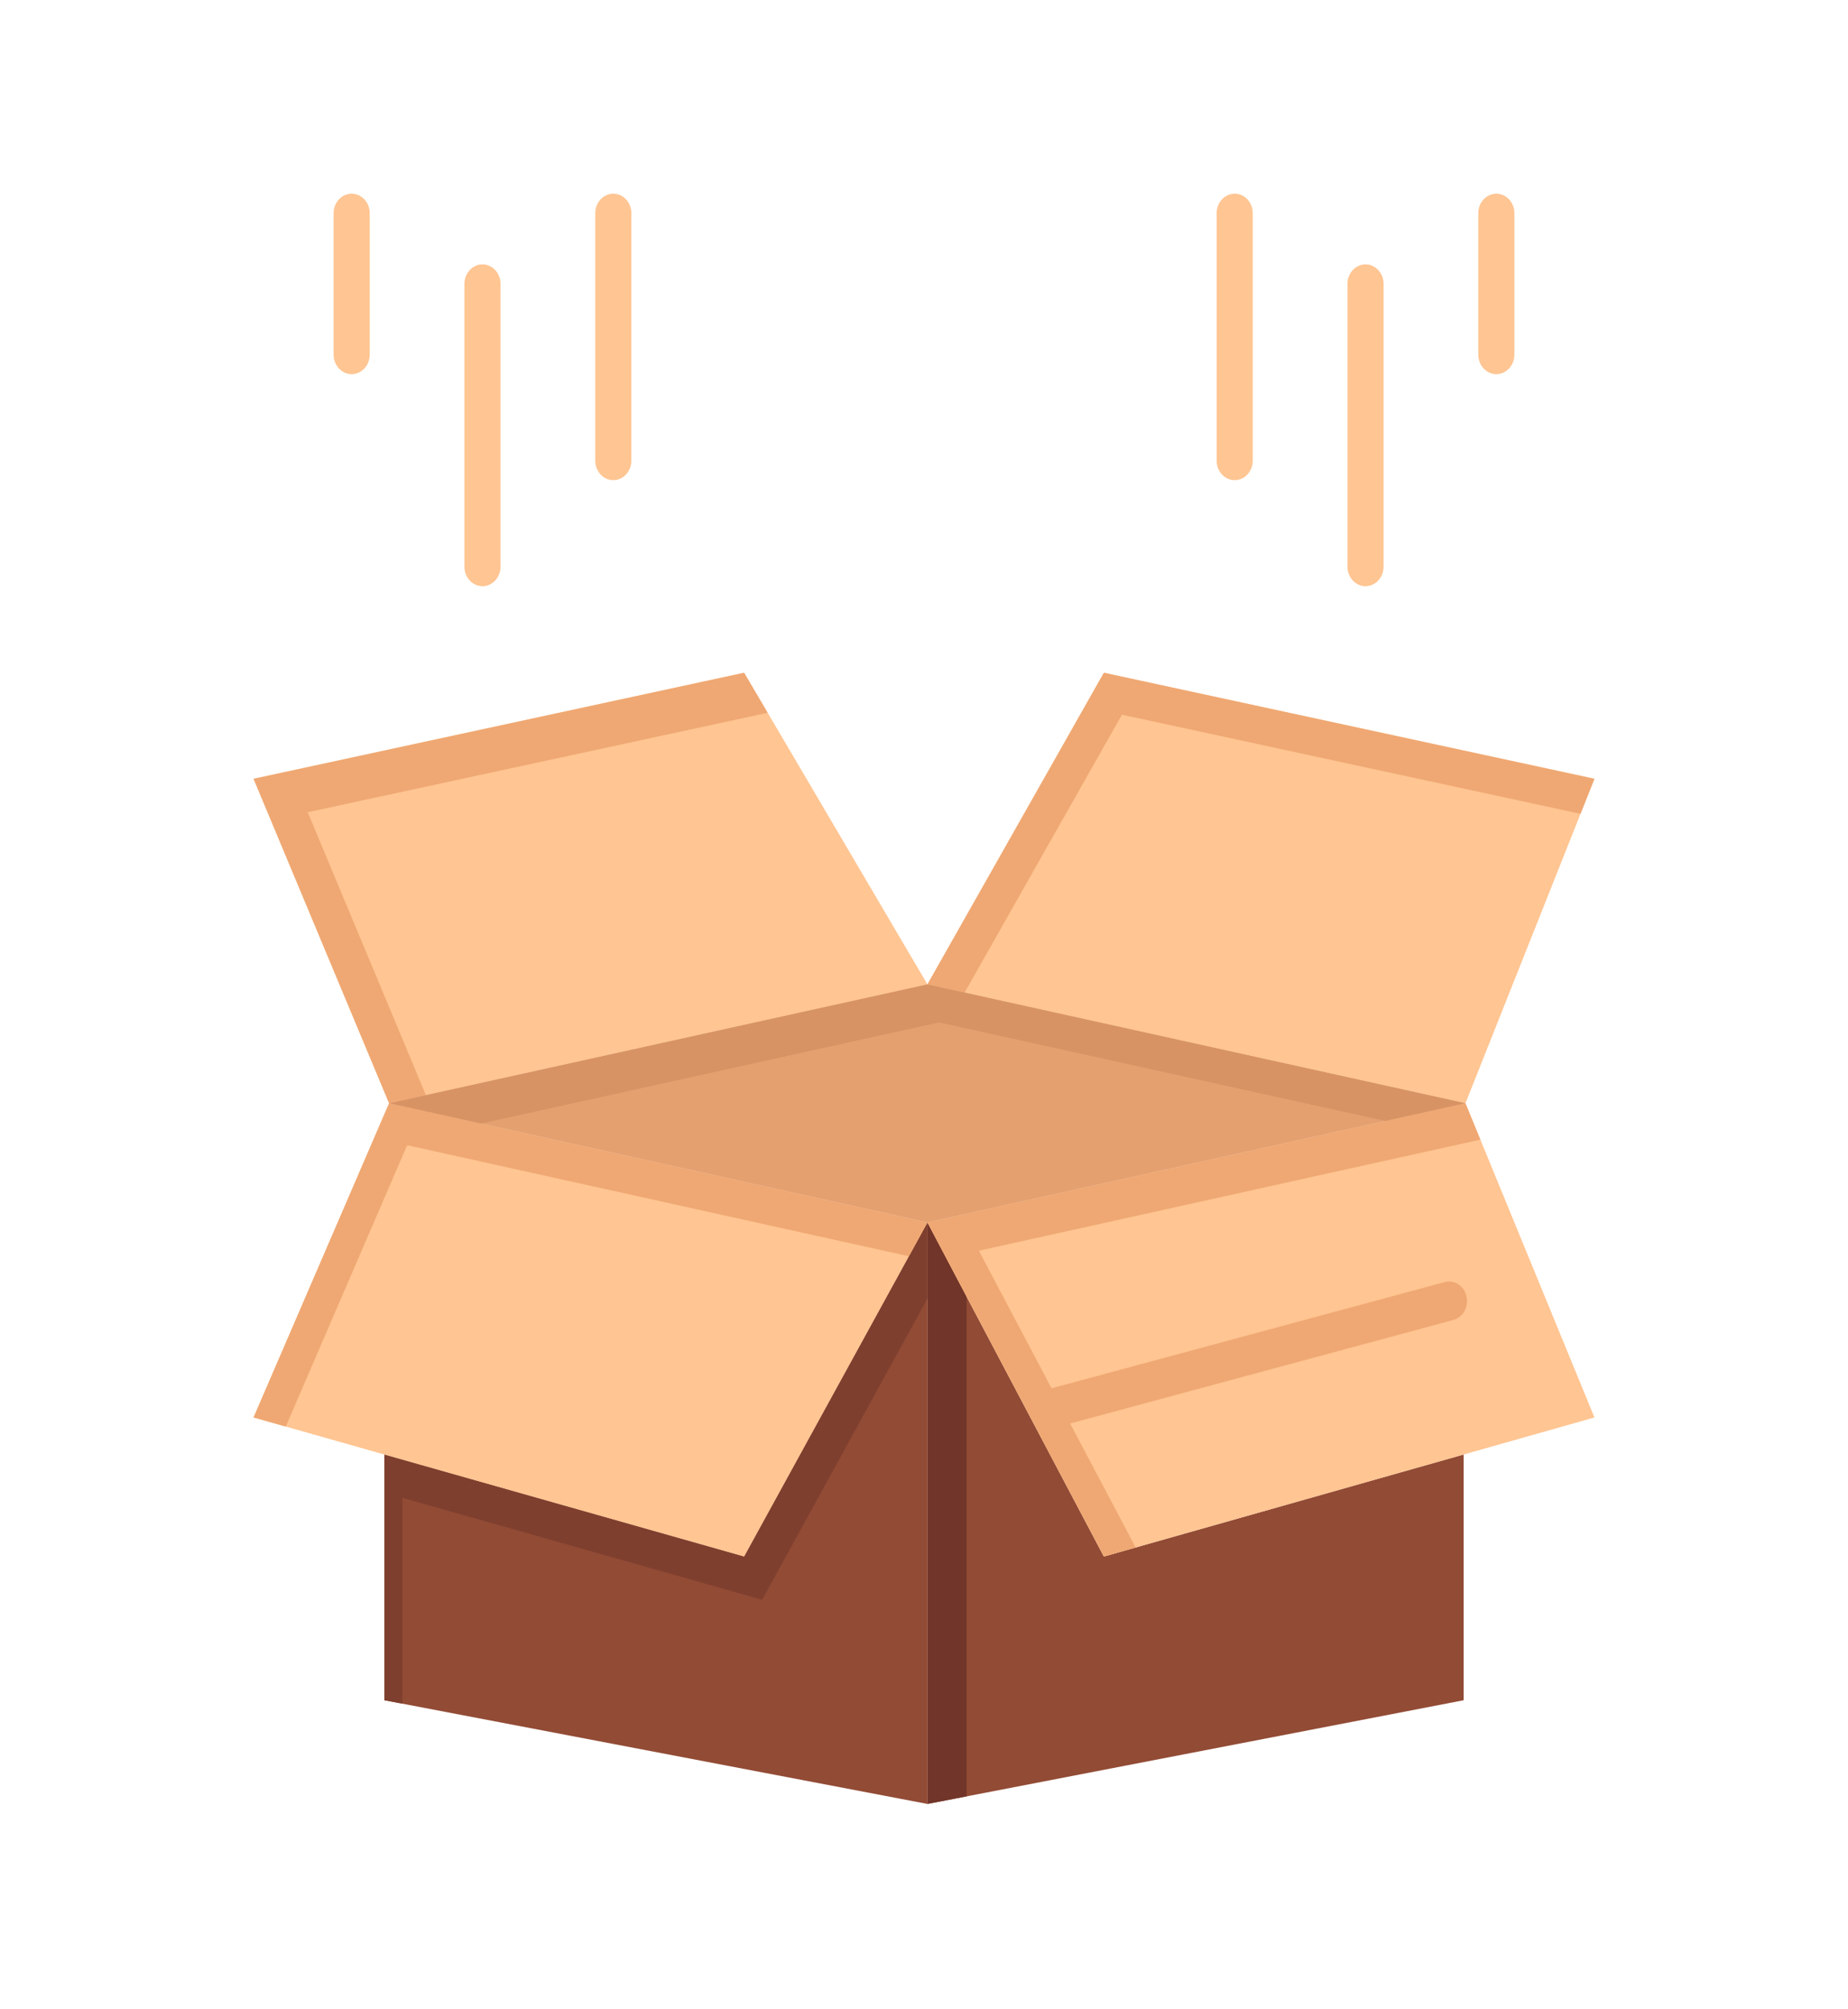 <svg width="138" height="150" viewBox="0 0 138 150" fill="none" xmlns="http://www.w3.org/2000/svg">
<path d="M69.256 91.258L82.433 116.197L109.297 108.584V126.929L69.256 134.67V91.258Z" fill="#924B35"/>
<path d="M72.18 96.793L69.256 91.258V134.67L72.18 134.104V96.793Z" fill="#723529"/>
<path d="M69.256 91.258V134.67L28.702 126.929V108.584L55.566 116.197L69.256 91.258Z" fill="#924B35"/>
<path d="M30.05 111.817L56.914 119.43L69.256 96.946V91.258L55.566 116.197L28.702 108.584V126.929L30.05 127.186V111.817Z" fill="#7F3F2E"/>
<path d="M55.567 50.224L69.256 73.488L29.055 82.362L18.935 58.14L55.567 50.224Z" fill="#FFC592"/>
<path d="M22.977 60.635L57.325 53.213L55.567 50.224L18.935 58.14L29.055 82.362L31.802 81.755L22.977 60.635Z" fill="#EFA873"/>
<path d="M119.065 58.14L109.432 82.362L69.256 73.488L82.433 50.224L119.065 58.14Z" fill="#FFC592"/>
<path d="M83.781 53.355L118.025 60.755L119.065 58.14L82.433 50.224L69.256 73.488L72.03 74.1L83.781 53.355Z" fill="#EFA873"/>
<path d="M82.433 116.197L69.256 91.259L109.432 82.362L119.065 105.818L109.297 108.584L82.433 116.197Z" fill="#FFC592"/>
<path d="M73.097 93.37L110.547 85.077L109.432 82.362L69.256 91.259L82.433 116.197L84.803 115.525L73.097 93.37Z" fill="#EFA873"/>
<path d="M69.256 91.259L55.567 116.197L28.702 108.584L18.935 105.818L29.055 82.362L69.256 91.259Z" fill="#FFC592"/>
<path d="M30.403 85.493L67.87 93.784L69.256 91.259L29.055 82.362L18.935 105.818L21.339 106.499L30.403 85.493Z" fill="#EFA873"/>
<path d="M109.433 82.362L69.256 91.259L29.056 82.362L69.256 73.487L109.433 82.362Z" fill="#E5A070"/>
<path d="M70.132 76.327L103.45 83.686L109.433 82.362L69.256 73.487L29.056 82.362L35.916 83.88L70.132 76.327Z" fill="#D89364"/>
<path d="M92.201 35.846C91.457 35.846 90.853 35.194 90.853 34.389V15.917C90.853 15.113 91.457 14.46 92.201 14.46C92.946 14.46 93.549 15.113 93.549 15.917V34.389C93.549 35.194 92.946 35.846 92.201 35.846Z" fill="#FFC592"/>
<path d="M101.972 43.761C101.227 43.761 100.624 43.109 100.624 42.305V21.194C100.624 20.39 101.227 19.738 101.972 19.738C102.716 19.738 103.319 20.39 103.319 21.194V42.305C103.319 43.11 102.716 43.761 101.972 43.761Z" fill="#FFC592"/>
<path d="M111.74 27.93C110.995 27.93 110.392 27.278 110.392 26.474V15.917C110.392 15.113 110.995 14.46 111.74 14.46C112.484 14.46 113.087 15.113 113.087 15.917V26.474C113.087 27.278 112.484 27.93 111.74 27.93Z" fill="#FFC592"/>
<path d="M45.799 35.846C45.055 35.846 44.451 35.194 44.451 34.389V15.917C44.451 15.113 45.055 14.46 45.799 14.46C46.543 14.46 47.147 15.113 47.147 15.917V34.389C47.147 35.194 46.543 35.846 45.799 35.846Z" fill="#FFC592"/>
<path d="M36.028 43.761C35.284 43.761 34.681 43.109 34.681 42.305V21.194C34.681 20.39 35.284 19.738 36.028 19.738C36.773 19.738 37.376 20.39 37.376 21.194V42.305C37.376 43.11 36.773 43.761 36.028 43.761Z" fill="#FFC592"/>
<path d="M26.26 27.93C25.516 27.93 24.913 27.278 24.913 26.474V15.917C24.913 15.113 25.516 14.46 26.26 14.46C27.004 14.46 27.608 15.113 27.608 15.917V26.474C27.608 27.278 27.004 27.93 26.26 27.93Z" fill="#FFC592"/>
<path d="M78.893 106.499C78.29 106.499 77.74 106.057 77.587 105.395C77.406 104.615 77.845 103.824 78.567 103.63L107.876 95.714C108.598 95.519 109.33 95.993 109.511 96.773C109.691 97.554 109.252 98.345 108.53 98.539L79.221 106.455C79.112 106.485 79.001 106.499 78.893 106.499Z" fill="#EFA873"/>
</svg>
